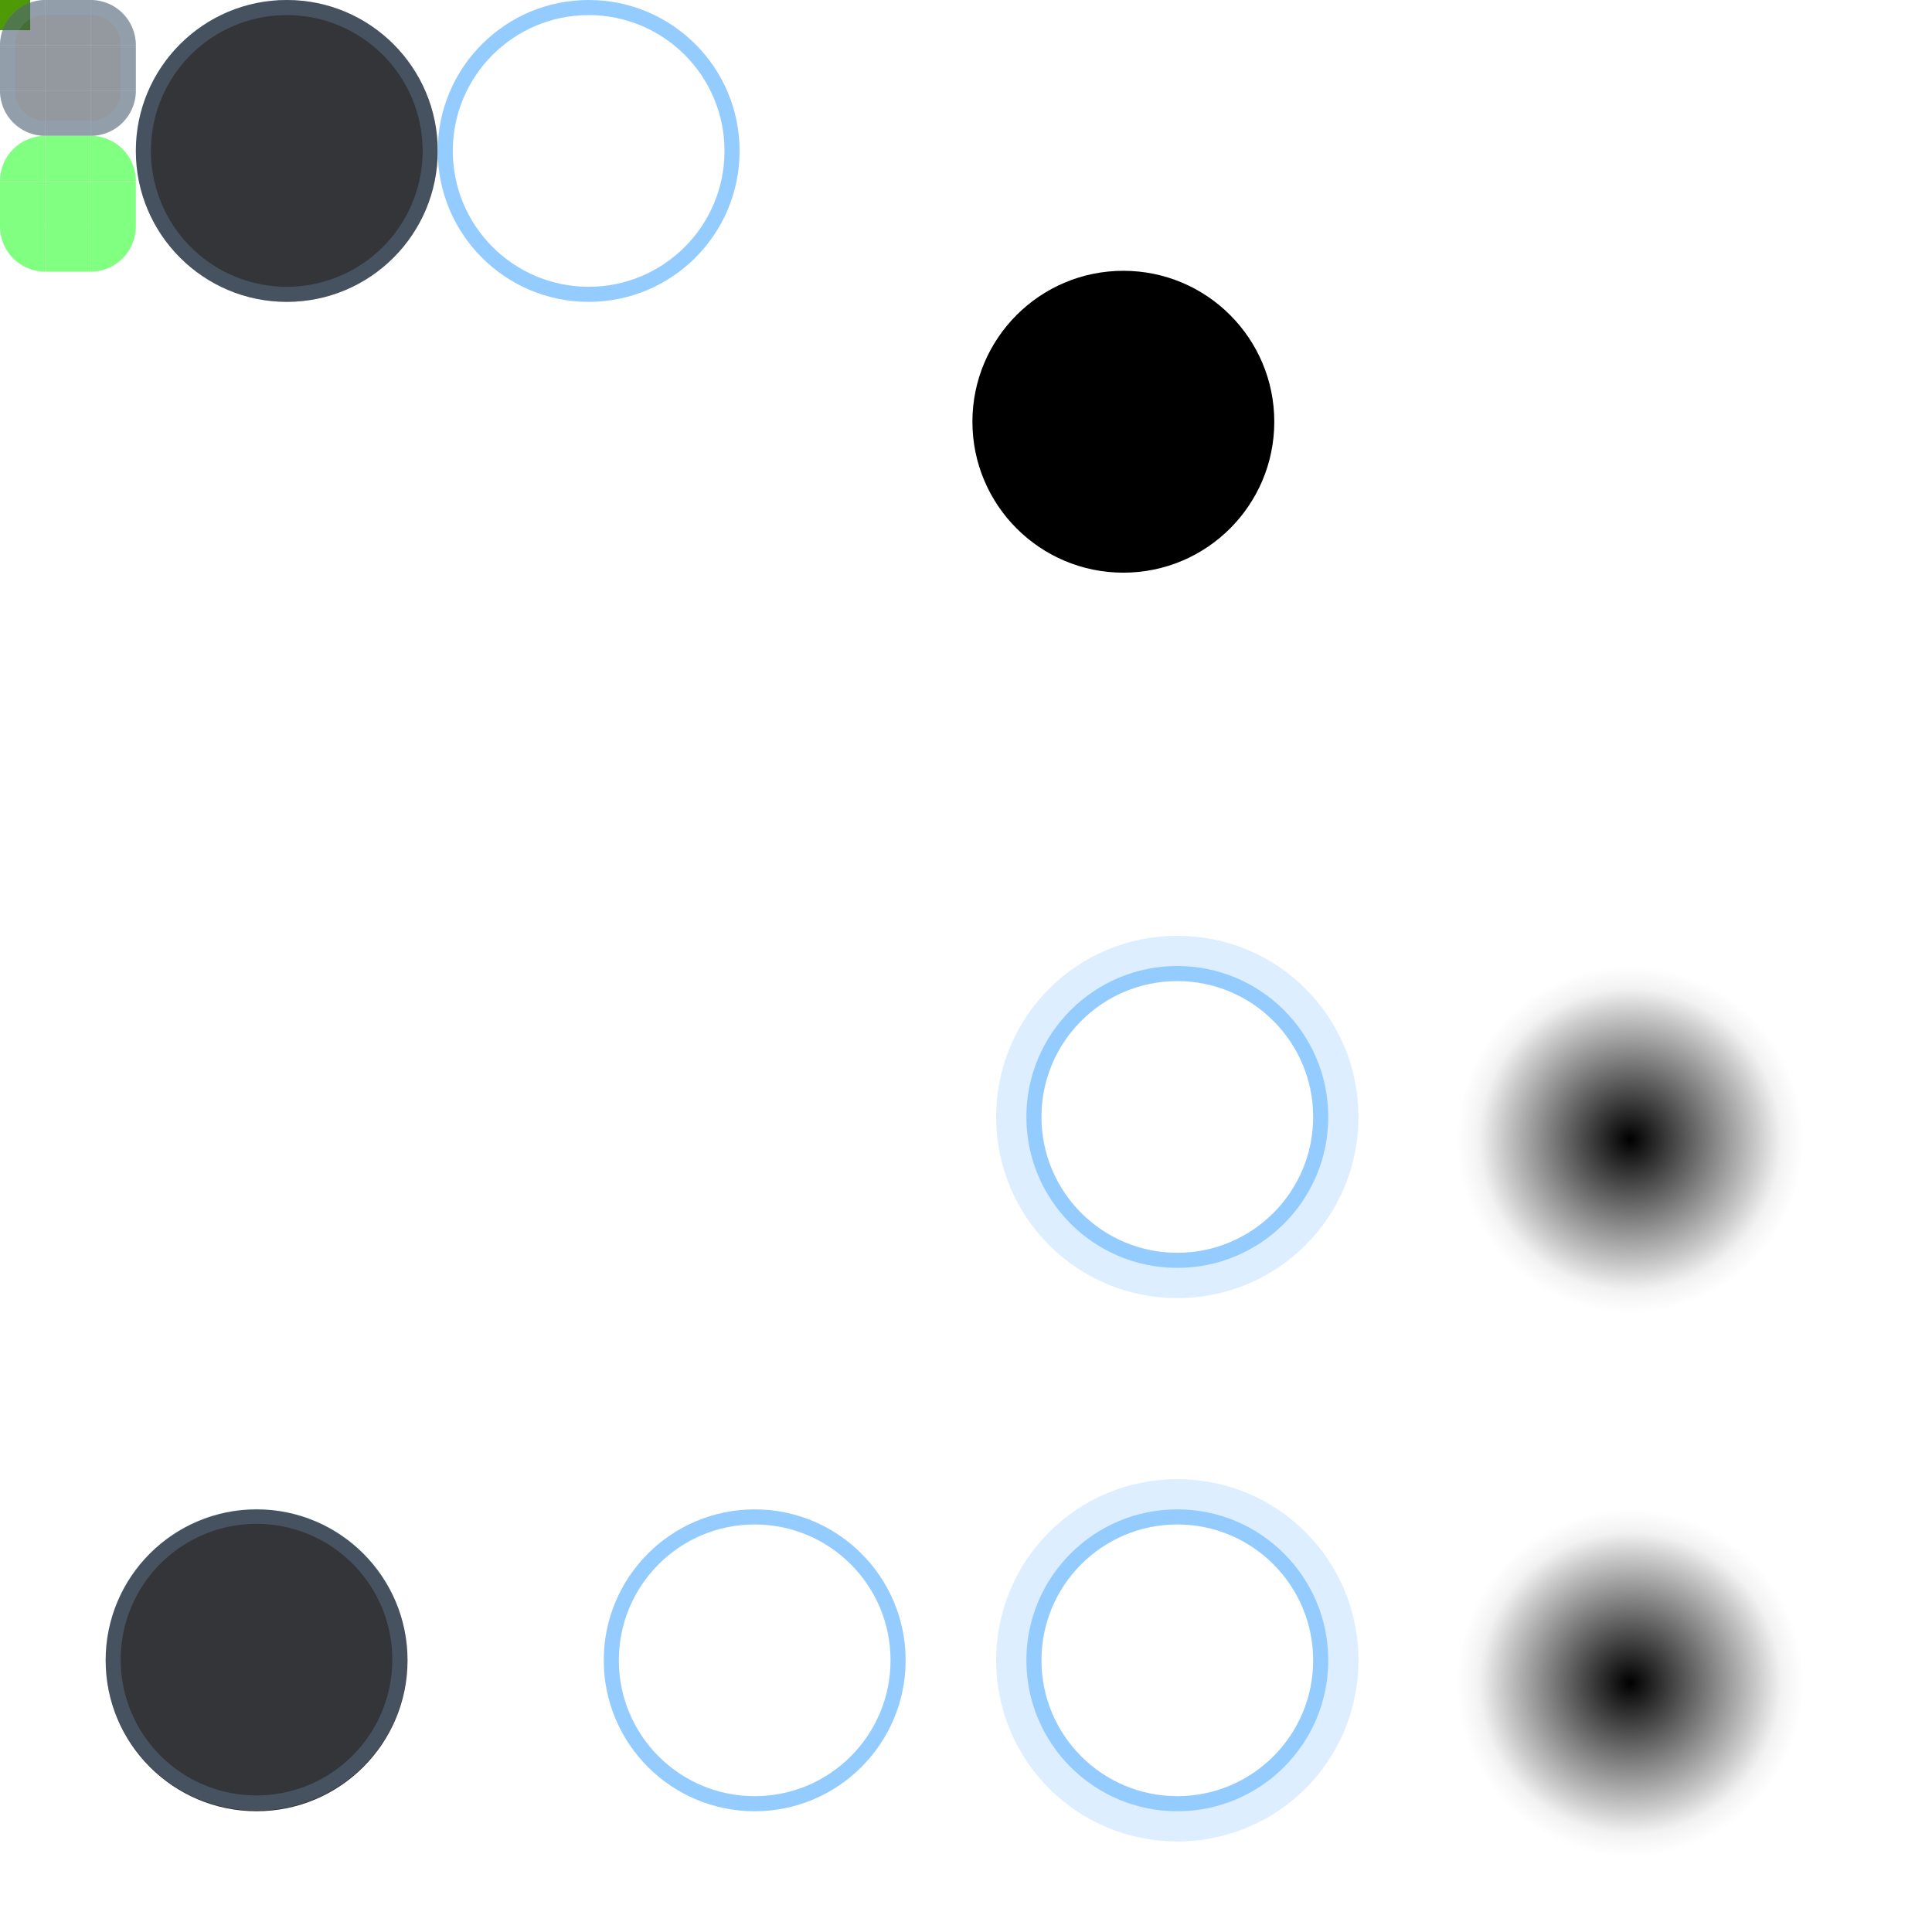 <svg height="128" style="" width="128" version="1.1" xmlns:xlink="http://www.w3.org/1999/xlink"
  xmlns="http://www.w3.org/2000/svg" xmlns:svg="http://www.w3.org/2000/svg">
  <defs>
    <style id="current-color-scheme" type="text/css">
      .ColorScheme-Text {
        color: #232629;
        stop-color: #232629;
      }

      .ColorScheme-Background {
        color: #eff0f1;
        stop-color: #eff0f1;
      }

      .ColorScheme-Highlight {
        color: #95ccff;
        stop-color: #95ccff;
      }

      .ColorScheme-ButtonText {
        color: #95ccff;
        stop-color: #95ccff;
      }

      .ColorScheme-ButtonBackground {
        color: #333538;
        stop-color: #333538;
      }
    </style>
    <linearGradient id="shadow">
      <stop offset="0" stop-opacity="1" />
      <stop offset="0.739" style="stop-color:#000;stop-opacity:.2" />
      <stop offset="0.826" style="stop-color:#000;stop-opacity:.1" />
      <stop offset="0.87" style="stop-color:#000;stop-opacity:.05" />
      <stop offset="1" style="stop-color:#000;stop-opacity:0" />
    </linearGradient>
    <radialGradient xlink:href="#shadow" id="radialGradient1667" cx="108" cy="111.5" fx="108" fy="111.5" r="11.5"
      gradientUnits="userSpaceOnUse" />
    <radialGradient xlink:href="#shadow" id="radialGradient1675" cx="108" cy="111.5" fx="108" fy="111.5" r="11.5"
      gradientUnits="userSpaceOnUse" />
  </defs>
  <rect id="hint-tile-center" width="2" height="2" x="0" y="0" fill="#4e9a06" />
  <g id="groove-topleft">
    <path d="M 0,3 H 3 V 0 C 1.338,0 0,1.338 0,3 Z" class="ColorScheme-ButtonBackground" fill="currentColor"
      opacity="0.525" />
    <path d="M 3,0 C 1.318,0 0,1.318 0,3 H 1 A 2,2 0 0 1 3,1 Z" class="ColorScheme-ButtonText" fill="currentColor"
      opacity="0.2" />
    <path d="M 3,1 A 2,2 0 0 0 1,3 h 2 z" class="ColorScheme-ButtonText" fill="currentColor" opacity="0.09" />
  </g>
  <g id="groove-top">
    <path d="M 3,0 V 3 H 6 V 0 Z" class="ColorScheme-ButtonBackground" fill="currentColor" opacity="0.525" />
    <path d="M 3,0 V 1 H 6 V 0 Z" class="ColorScheme-ButtonText" fill="currentColor" opacity="0.2" />
    <path d="M 3,1 V 3 H 6 V 1 Z" class="ColorScheme-ButtonText" fill="currentColor" opacity="0.09" />
  </g>
  <g id="groove-topright">
    <path d="M 6,3 H 9 C 9,1.338 7.662,0 6,0 Z" class="ColorScheme-ButtonBackground" fill="currentColor"
      opacity="0.525" />
    <path d="M 6,0 V 1 A 2,2 0 0 1 8,3 H 9 C 9,1.318 7.682,0 6,0 Z" class="ColorScheme-ButtonText" fill="currentColor"
      opacity="0.2" />
    <path d="M 6,1 A 2,2 0 0 1 8,3 H 6 Z" class="ColorScheme-ButtonText" fill="currentColor" opacity="0.09" />
  </g>
  <g id="groove-left">
    <path d="M 0,3 V 6 H 3 V 3 Z" class="ColorScheme-ButtonBackground" fill="currentColor" opacity="0.525" />
    <path d="M 0,3 V 6 H 1 V 3 Z" class="ColorScheme-ButtonText" fill="currentColor" opacity="0.2" />
    <path d="M 1,3 V 6 H 3 V 3 Z" class="ColorScheme-ButtonText" fill="currentColor" opacity="0.09" />
  </g>
  <g id="groove-center">
    <path d="M 3,3 V 6 H 6 V 3 Z" class="ColorScheme-ButtonBackground" fill="currentColor" opacity="0.525" />
    <path d="M 3,3 V 6 H 6 V 3 Z" class="ColorScheme-ButtonText" fill="currentColor" opacity="0.09" />
  </g>
  <g id="groove-right">
    <path d="M 6,3 V 6 H 9 V 3 Z" class="ColorScheme-ButtonBackground" fill="currentColor" opacity="0.525" />
    <path d="M 8,3 V 6 H 9 V 3 Z" class="ColorScheme-ButtonText" fill="currentColor" opacity="0.2" />
    <path d="M 6,3 V 6 H 8 V 3 Z" class="ColorScheme-ButtonText" fill="currentColor" opacity="0.09" />
  </g>
  <g id="groove-bottomleft">
    <path d="M 3,9 V 6 H 0 c 0,1.662 1.338,3 3,3 z" class="ColorScheme-ButtonBackground" fill="currentColor"
      opacity="0.525" />
    <path d="M 0,6 C 0,7.682 1.318,9 3,9 V 8 A 2,2 0 0 1 1,6 Z" class="ColorScheme-ButtonText" fill="currentColor"
      opacity="0.2" />
    <path d="M 3,8 A 2,2 0 0 1 1,6 h 2 z" class="ColorScheme-ButtonText" fill="currentColor" opacity="0.09" />
  </g>
  <g id="groove-bottom">
    <path d="M 3,6 V 9 H 6 V 6 Z" class="ColorScheme-ButtonBackground" fill="currentColor" opacity="0.525" />
    <path d="M 3,9 V 8 h 3 v 1 z" class="ColorScheme-ButtonText" fill="currentColor" opacity="0.2" />
    <path d="M 3,6 V 8 H 6 V 6 Z" class="ColorScheme-ButtonText" fill="currentColor" opacity="0.09" />
  </g>
  <g id="groove-bottomright">
    <path d="M 9,6 H 6 V 9 C 7.662,9 9,7.662 9,6 Z" class="ColorScheme-ButtonBackground" fill="currentColor"
      opacity="0.525" />
    <path d="M 8,6 A 2,2 0 0 1 6,8 V 9 C 7.682,9 9,7.682 9,6 Z" class="ColorScheme-ButtonText" fill="currentColor"
      opacity="0.2" />
    <path d="M 6,8 A 2,2 0 0 0 8,6 H 6 Z" class="ColorScheme-ButtonText" fill="currentColor" opacity="0.09" />
  </g>
  <g id="groove-highlight-topleft">
    <!-- <path d="M 0,12 H 3 V 9 C 1.338,9 0,10.338 0,12 Z" class="ColorScheme-ButtonBackground" fill="currentColor" /> -->
    <path d="M 0,12 H 3 V 9 C 1.338,9 0,10.338 0,12 Z" fill="#80ff80" />
    <!-- <path d="M 3,9.5 C 1.619,9.5 0.5,10.619 0.5,12 H 3 Z" class="ColorScheme-Highlight" fill="currentColor"
      opacity="0.5" />
    <path d="M 3,9 C 1.318,9 0,10.318 0,12 h 1 a 2,2 0 0 1 2,-2 z" class="ColorScheme-Highlight" fill="currentColor" /> -->
  </g>
  <g id="groove-highlight-top">
    <!-- <path d="m 3,9 v 3 H 6 V 9 Z" class="ColorScheme-ButtonBackground" fill="currentColor" /> -->
    <path d="m 3,9 v 3 H 6 V 9 Z" fill="#80ff80" />
    <!-- <rect width="3" height="2.5" x="3" y="9.5" class="ColorScheme-Highlight" fill="currentColor" opacity="0.5" />
    <path d="m 3,9 v 1 H 6 V 9 Z" class="ColorScheme-Highlight" fill="currentColor" /> -->
  </g>
  <g id="groove-highlight-topright">
    <!-- <path d="M 6,12 H 9 C 9,10.338 7.662,9 6,9 Z" class="ColorScheme-ButtonBackground" fill="currentColor" /> -->
    <path d="M 6,12 H 9 C 9,10.338 7.662,9 6,9 Z" fill="#80ff80" />
    <!-- <path d="m 6,9.5 c 1.381,0 2.5,1.119 2.5,2.5 H 6 Z" class="ColorScheme-Highlight" fill="currentColor"
      opacity="0.5" />
    <path d="m 6,9 v 1 a 2,2 0 0 1 2,2 H 9 C 9,10.318 7.682,9 6,9 Z" class="ColorScheme-Highlight"
      fill="currentColor" /> -->
  </g>
  <g id="groove-highlight-left">
    <!-- <path d="m 0,12 v 3 h 3 v -3 z" class="ColorScheme-ButtonBackground" fill="currentColor" /> -->
    <path d="m 0,12 v 3 h 3 v -3 z" fill="#80ff80" />
    <!-- <rect width="2.5" height="3" x="0.5" y="12" class="ColorScheme-Highlight" fill="currentColor" opacity="0.5" />
    <path d="m 0,12 v 3 h 1 v -3 z" class="ColorScheme-Highlight" fill="currentColor" /> -->
  </g>
  <g id="groove-highlight-center">
    <!-- <path d="m 3,12 v 3 h 3 v -3 z" class="ColorScheme-ButtonBackground" fill="currentColor" /> -->
    <path d="m 3,12 v 3 h 3 v -3 z" fill="#80ff80" />
    <!-- <path d="m 3,12 v 3 h 3 v -3 z" class="ColorScheme-Highlight" fill="currentColor" opacity="0.5" /> -->
  </g>
  <g id="groove-highlight-right">
    <!-- <path d="m 6,12 v 3 h 3 v -3 z" class="ColorScheme-ButtonBackground" fill="currentColor" /> -->
    <path d="m 6,12 v 3 h 3 v -3 z" fill="#80ff80" />
    <!-- <rect width="2.5" height="3" x="6" y="12" class="ColorScheme-Highlight" fill="currentColor" opacity="0.5" />
    <path d="m 8,12 v 3 h 1 v -3 z" class="ColorScheme-Highlight" fill="currentColor" /> -->
  </g>
  <g id="groove-highlight-bottomleft">
    <!-- <path d="M 3,18 V 15 H 0 c 0,1.662 1.338,3 3,3 z" class="ColorScheme-ButtonBackground" fill="currentColor" /> -->
    <path d="M 3,18 V 15 H 0 c 0,1.662 1.338,3 3,3 z" fill="#80ff80" />
    <!-- <path d="M 3,17.5 C 1.619,17.5 0.5,16.381 0.5,15 H 3 Z" class="ColorScheme-Highlight" fill="currentColor"
      opacity="0.5" />
    <path d="m 0,15 c 0,1.682 1.318,3 3,3 V 17 A 2,2 0 0 1 1,15 Z" class="ColorScheme-Highlight" fill="currentColor" /> -->
  </g>
  <g id="groove-highlight-bottom">
    <!-- <path d="m 3,15 v 3 h 3 v -3 z" class="ColorScheme-ButtonBackground" fill="currentColor" /> -->
    <path d="m 3,15 v 3 h 3 v -3 z" fill="#80ff80" />
    <!-- <rect width="3" height="2.5" x="3" y="15" class="ColorScheme-Highlight" fill="currentColor" opacity="0.5" />
    <path d="m 3,18 v -1 h 3 v 1 z" class="ColorScheme-Highlight" fill="currentColor" /> -->
  </g>
  <g id="groove-highlight-bottomright">
    <!-- <path d="M 9,15 H 6 v 3 c 1.662,0 3,-1.338 3,-3 z" class="ColorScheme-ButtonBackground" fill="currentColor" /> -->
    <path d="M 9,15 H 6 v 3 c 1.662,0 3,-1.338 3,-3 z" fill="#80ff80" />
    <!-- <path d="m 6,17.5 c 1.381,0 2.5,-1.119 2.5,-2.5 H 6 Z" class="ColorScheme-Highlight" fill="currentColor"
      opacity="0.5" />
    <path d="m 8,15 a 2,2 0 0 1 -2,2 v 1 c 1.682,0 3,-1.318 3,-3 z" class="ColorScheme-Highlight" fill="currentColor" /> -->
  </g>
  <g id="vertical-slider-handle">
    <circle cx="19" cy="10" r="10" class="ColorScheme-ButtonBackground" fill="currentColor" />
    <path
      d="M 19,0 A 10,10 0 0 0 9,10 10,10 0 0 0 19,20 10,10 0 0 0 29,10 10,10 0 0 0 19,0 Z m 0,1 A 9,9 0 0 1 28,10 9,9 0 0 1 19,19 9,9 0 0 1 10,10 9,9 0 0 1 19,1 Z"
      class="ColorScheme-ButtonText" fill="currentColor" opacity="0.2" />
  </g>
  <g id="vertical-slider-hover">
    <path
      d="M 39,0 C 33.477,0 29,4.477 29,10 29,15.523 33.477,20 39,20 44.523,20 49,15.523 49,10 49,4.477 44.523,0 39,0 Z m 0,1 c 4.971,0 9,4.029 9,9 0,4.971 -4.029,9 -9,9 -4.971,0 -9,-4.029 -9,-9 0,-4.971 4.029,-9 9,-9 z"
      class="ColorScheme-Highlight" fill="currentColor" />
  </g>
  <!-- MARK: Bookmark -->
  <g id="horizontal-slider-hover" transform="translate(24,2)">
    <path
      d="m 26,98 c -5.523,0 -10,4.477 -10,10 0,5.523 4.477,10 10,10 5.523,0 10,-4.477 10,-10 0,-5.523 -4.477,-10 -10,-10 z m 0,1 c 4.971,0 9,4.029 9,9 0,4.971 -4.029,9 -9,9 -4.971,0 -9,-4.029 -9,-9 0,-4.971 4.029,-9 9,-9 z"
      style="fill:currentColor" class="ColorScheme-Highlight" />
  </g>
  <g id="horizontal-slider-focus" transform="translate(52,2)">
    <path
      d="m 26,96 c -6.648,0 -12,5.352 -12,12 0,6.648 5.352,12 12,12 6.648,0 12,-5.352 12,-12 0,-6.648 -5.352,-12 -12,-12 z m 0,2.5 c 5.263,0 9.5,4.237 9.5,9.5 0,5.263 -4.237,9.5 -9.5,9.5 -5.263,0 -9.5,-4.237 -9.5,-9.5 0,-5.263 4.237,-9.5 9.5,-9.5 z"
      style="opacity:0.33;fill:currentColor" class="ColorScheme-Highlight" />
    <path
      d="m 26,98 c -5.523,0 -10,4.477 -10,10 0,5.523 4.477,10 10,10 5.523,0 10,-4.477 10,-10 0,-5.523 -4.477,-10 -10,-10 z m 0,1 c 4.971,0 9,4.029 9,9 0,4.971 -4.029,9 -9,9 -4.971,0 -9,-4.029 -9,-9 0,-4.971 4.029,-9 9,-9 z"
      style="fill:currentColor" class="ColorScheme-Highlight" />
  </g>
  <g id="horizontal-slider-handle" transform="matrix(1.2,0,0,1.2,-2.2,63.2)">
    <circle cx="16" cy="39" r="8.333" style="fill:currentColor;fill-rule:evenodd"
      class="ColorScheme-ButtonBackground" />
    <path
      d="M 17,100 A 10,10 0 0 0 7,110 10,10 0 0 0 17,120 10,10 0 0 0 27,110 10,10 0 0 0 17,100 Z m 0,1 a 9,9 0 0 1 9,9 9,9 0 0 1 -9,9 9,9 0 0 1 -9,-9 9,9 0 0 1 9,-9 z"
      style="opacity:0.2;fill:currentColor" class="ColorScheme-ButtonText"
      transform="matrix(0.833,0,0,0.833,1.833,-52.667)" />
  </g>
  <g id="vertical-slider-focus" transform="translate(52,-34)">
    <path
      d="m 78,62 c -6.648,0 -12,5.352 -12,12 0,6.648 5.352,12 12,12 6.648,0 12,-5.352 12,-12 0,-6.648 -5.352,-12 -12,-12 z m 0,2.5 c 5.263,0 9.5,4.237 9.5,9.5 0,5.263 -4.237,9.5 -9.5,9.5 -5.263,0 -9.5,-4.237 -9.5,-9.5 0,-5.263 4.237,-9.5 9.5,-9.5 z"
      style="opacity:0.33;fill:currentColor" class="ColorScheme-Highlight" transform="translate(-52,34)" />
    <path
      d="m 26,98 c -5.523,0 -10,4.477 -10,10 0,5.523 4.477,10 10,10 5.523,0 10,-4.477 10,-10 0,-5.523 -4.477,-10 -10,-10 z m 0,1 c 4.971,0 9,4.029 9,9 0,4.971 -4.029,9 -9,9 -4.971,0 -9,-4.029 -9,-9 0,-4.971 4.029,-9 9,-9 z"
      style="fill:currentColor" class="ColorScheme-Highlight" />
  </g>
  <g id="vertical-slider-shadow" transform="translate(0,-36)">
    <rect height="26" style="opacity:0.001;fill:#000000;fill-opacity:0.004" width="26" x="95" y="97" />
    <circle style="fill:url(#radialGradient1667);fill-opacity:1;fill-rule:evenodd" cx="108" cy="111.5" r="11.5" />
  </g>
  <circle id="hint-handle-size" cx="74.425" cy="27.941" r="10" style="fill:#000000;fill-opacity:1" />
  <g id="horizontal-slider-shadow">
    <rect height="26" style="opacity:0.001;fill:#000000;fill-opacity:0.004" width="26" x="95" y="97" />
    <circle style="fill:url(#radialGradient1675);fill-opacity:1;fill-rule:evenodd" cx="108" cy="111.5" r="11.5" />
  </g>
</svg>
